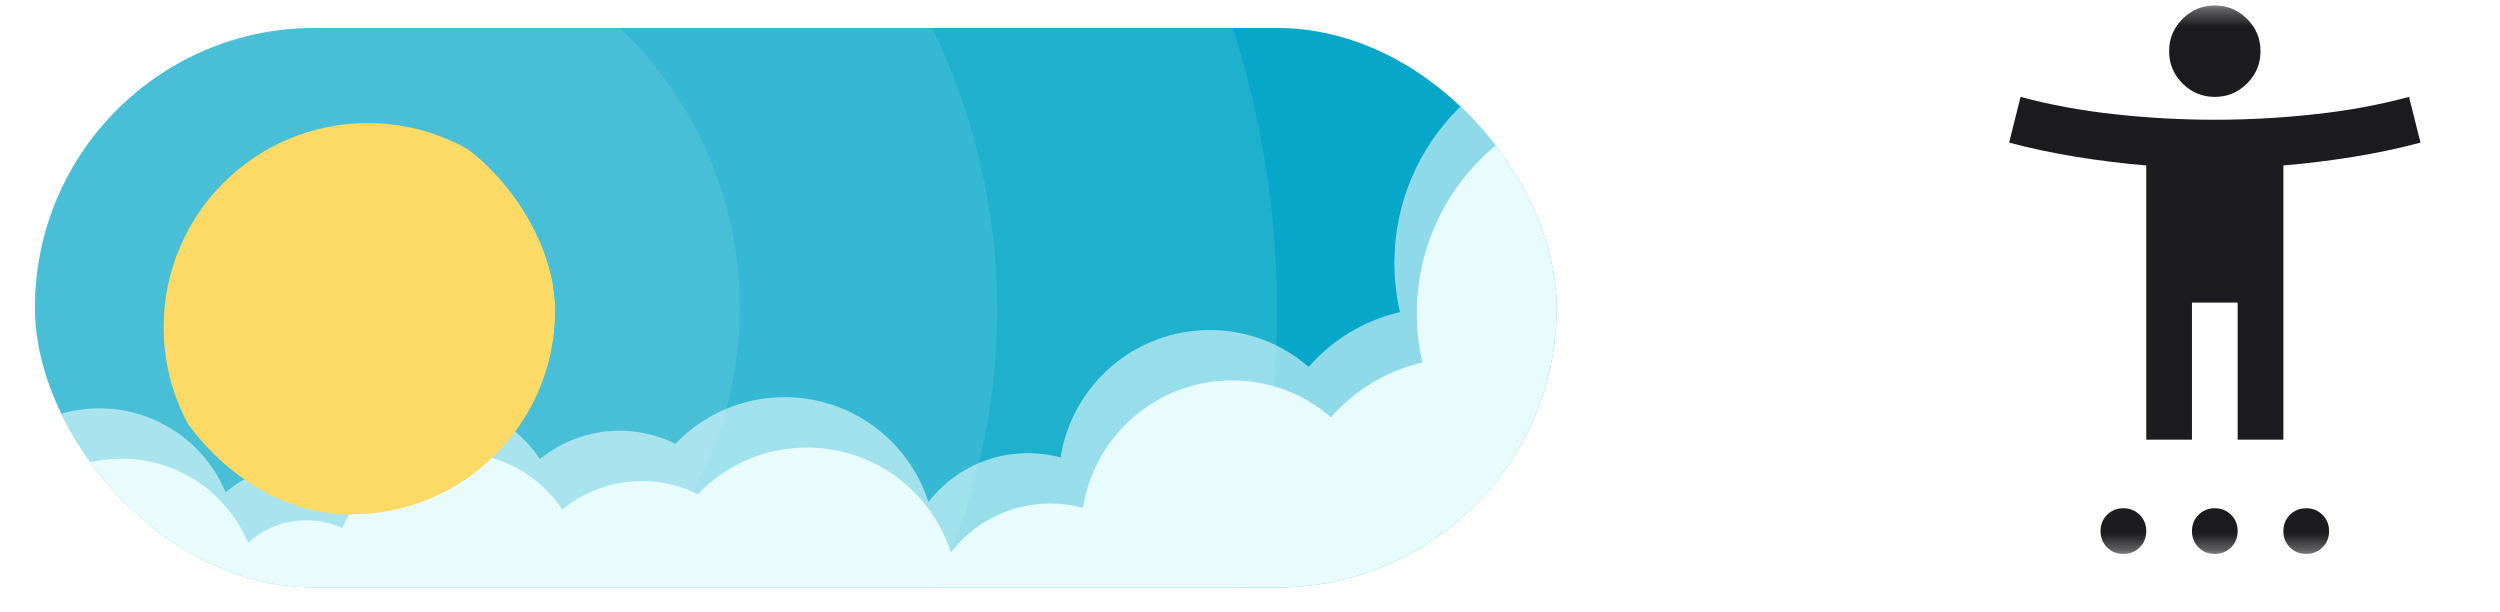<svg width="143" height="35" viewBox="0 0 143 35" fill="none" xmlns="http://www.w3.org/2000/svg">
<g filter="url(#filter0_dii_1_3272)">
<g clip-path="url(#clip0_1_3272)">
<rect x="2" width="87.04" height="32" rx="16" fill="#07A7C9"/>
<circle cx="20.08" cy="16.158" r="52.96" fill="#FFFCFC" fill-opacity="0.1"/>
<circle cx="20.079" cy="16.158" r="36.96" fill="white" fill-opacity="0.1"/>
<circle cx="20.239" cy="15.997" r="22.08" fill="white" fill-opacity="0.1"/>
<path fill-rule="evenodd" clip-rule="evenodd" d="M105.999 16.319C105.999 23.211 100.412 28.799 93.52 28.799C93.519 34.277 89.078 38.718 83.6 38.718C80.623 38.718 77.953 37.407 76.135 35.331C74.619 36.644 72.642 37.439 70.479 37.439C69.208 37.439 68.001 37.164 66.914 36.671C65.963 39.535 63.262 41.6 60.08 41.6C57.116 41.6 54.571 39.809 53.466 37.251C51.935 39.671 49.235 41.278 46.159 41.278C44.021 41.278 42.063 40.501 40.555 39.214C39.444 39.914 38.129 40.319 36.719 40.319C34.212 40.319 32.005 39.038 30.715 37.094C29.474 38.109 27.888 38.718 26.16 38.718C24.166 38.718 22.361 37.907 21.057 36.598C20.157 37.513 18.905 38.08 17.52 38.08C16.022 38.08 14.679 37.416 13.769 36.366C12.418 38.727 9.875 40.318 6.959 40.318C4.079 40.318 1.562 38.765 0.199 36.451C-0.73 37.266 -1.948 37.76 -3.281 37.76C-5.458 37.76 -7.327 36.442 -8.135 34.56C-9.452 35.563 -11.097 36.159 -12.88 36.159C-17.21 36.159 -20.721 32.649 -20.721 28.319C-20.721 23.989 -17.21 20.479 -12.88 20.479C-8.822 20.479 -5.484 23.563 -5.081 27.515C-4.519 27.311 -3.913 27.2 -3.281 27.2C-1.948 27.2 -0.731 27.693 0.198 28.507C1.561 26.192 4.079 24.638 6.959 24.638C10.213 24.638 13.004 26.621 14.19 29.444C15.071 28.646 16.238 28.16 17.52 28.16C18.253 28.16 18.948 28.319 19.574 28.604C20.692 26.079 23.22 24.318 26.16 24.318C28.667 24.318 30.875 25.6 32.164 27.543C33.405 26.528 34.991 25.919 36.719 25.919C37.867 25.919 38.953 26.188 39.916 26.666C41.489 25.022 43.705 23.998 46.159 23.998C50.008 23.998 53.269 26.514 54.386 29.991C55.704 28.293 57.764 27.2 60.08 27.2C60.725 27.2 61.35 27.285 61.945 27.444C62.595 23.316 66.169 20.159 70.479 20.159C72.642 20.159 74.618 20.953 76.134 22.266C77.481 20.727 79.297 19.609 81.358 19.133C81.15 18.228 81.039 17.286 81.039 16.319C81.039 9.426 86.627 3.839 93.519 3.839C100.412 3.839 105.999 9.426 105.999 16.319Z" fill="#E8FCFE"/>
<path fill-rule="evenodd" clip-rule="evenodd" d="M104.719 13.438C104.719 20.331 99.132 25.918 92.24 25.918C92.239 31.396 87.798 35.837 82.32 35.837C79.343 35.837 76.672 34.526 74.854 32.45C73.339 33.764 71.362 34.558 69.199 34.558C67.928 34.558 66.721 34.284 65.634 33.791C64.682 36.654 61.982 38.719 58.799 38.719C55.836 38.719 53.29 36.929 52.186 34.37C50.655 36.79 47.955 38.397 44.879 38.397C42.74 38.397 40.783 37.62 39.274 36.333C38.164 37.033 36.849 37.438 35.439 37.438C32.932 37.438 30.724 36.157 29.435 34.213C28.194 35.228 26.608 35.837 24.879 35.837C22.885 35.837 21.08 35.027 19.776 33.717C18.877 34.632 17.624 35.2 16.24 35.2C14.741 35.2 13.398 34.535 12.489 33.485C11.138 35.846 8.594 37.438 5.679 37.438C2.799 37.438 0.282 35.885 -1.081 33.571C-2.01 34.385 -3.228 34.879 -4.561 34.879C-6.738 34.879 -8.608 33.561 -9.415 31.68C-10.732 32.683 -12.377 33.278 -14.161 33.278C-18.491 33.278 -22.001 29.768 -22.001 25.438C-22.001 21.108 -18.491 17.598 -14.161 17.598C-10.102 17.598 -6.764 20.682 -6.361 24.634C-5.8 24.43 -5.193 24.319 -4.561 24.319C-3.228 24.319 -2.011 24.812 -1.082 25.627C0.28 23.311 2.798 21.758 5.679 21.758C8.933 21.758 11.724 23.74 12.91 26.563C13.79 25.765 14.958 25.279 16.24 25.279C16.972 25.279 17.668 25.438 18.294 25.723C19.412 23.199 21.94 21.438 24.879 21.438C27.387 21.438 29.594 22.719 30.884 24.663C32.125 23.647 33.711 23.038 35.439 23.038C36.587 23.038 37.673 23.307 38.636 23.785C40.209 22.141 42.424 21.117 44.879 21.117C48.728 21.117 51.989 23.634 53.106 27.111C54.423 25.412 56.484 24.319 58.799 24.319C59.444 24.319 60.07 24.404 60.665 24.563C61.315 20.435 64.888 17.278 69.199 17.278C71.361 17.278 73.338 18.073 74.854 19.385C76.201 17.847 78.016 16.728 80.078 16.252C79.869 15.348 79.759 14.406 79.759 13.438C79.759 6.546 85.347 0.958 92.239 0.958C99.132 0.958 104.719 6.546 104.719 13.438Z" fill="#E8FCFE" fill-opacity="0.6"/>
<g clip-path="url(#clip1_1_3272)">
<g filter="url(#filter1_dii_1_3272)">
<circle cx="20.08" cy="16.16" r="11.68" fill="#FCDA65"/>
</g>
</g>
</g>
</g>
<mask id="mask0_1_3272" style="mask-type:alpha" maskUnits="userSpaceOnUse" x="111" y="0" width="32" height="32">
<rect x="111.001" y="0.314" width="31.372" height="31.372" fill="#D9D9D9"/>
</mask>
<g mask="url(#mask0_1_3272)">
<path d="M126.687 5.542C125.968 5.542 125.353 5.286 124.841 4.775C124.329 4.263 124.073 3.647 124.073 2.928C124.073 2.209 124.329 1.594 124.841 1.082C125.353 0.57 125.968 0.314 126.687 0.314C127.406 0.314 128.021 0.57 128.533 1.082C129.045 1.594 129.301 2.209 129.301 2.928C129.301 3.647 129.045 4.263 128.533 4.775C128.021 5.286 127.406 5.542 126.687 5.542ZM122.766 25.15V9.464C121.458 9.355 120.129 9.192 118.779 8.974C117.428 8.756 116.142 8.484 114.922 8.157L115.576 5.542C117.275 6 119.084 6.332 121.001 6.539C122.918 6.746 124.813 6.85 126.687 6.85C128.561 6.85 130.456 6.746 132.373 6.539C134.291 6.332 136.099 6 137.798 5.542L138.452 8.157C137.232 8.484 135.946 8.756 134.596 8.974C133.245 9.192 131.916 9.355 130.609 9.464V25.15H127.994V17.307H125.38V25.15H122.766ZM121.458 31.686C121.088 31.686 120.777 31.561 120.527 31.311C120.276 31.06 120.151 30.75 120.151 30.379C120.151 30.009 120.276 29.698 120.527 29.448C120.777 29.197 121.088 29.072 121.458 29.072C121.829 29.072 122.139 29.197 122.39 29.448C122.64 29.698 122.766 30.009 122.766 30.379C122.766 30.75 122.64 31.06 122.39 31.311C122.139 31.561 121.829 31.686 121.458 31.686ZM126.687 31.686C126.317 31.686 126.006 31.561 125.756 31.311C125.505 31.06 125.38 30.75 125.38 30.379C125.38 30.009 125.505 29.698 125.756 29.448C126.006 29.197 126.317 29.072 126.687 29.072C127.057 29.072 127.368 29.197 127.618 29.448C127.869 29.698 127.994 30.009 127.994 30.379C127.994 30.75 127.869 31.06 127.618 31.311C127.368 31.561 127.057 31.686 126.687 31.686ZM131.916 31.686C131.545 31.686 131.235 31.561 130.984 31.311C130.734 31.06 130.609 30.75 130.609 30.379C130.609 30.009 130.734 29.698 130.984 29.448C131.235 29.197 131.545 29.072 131.916 29.072C132.286 29.072 132.597 29.197 132.847 29.448C133.098 29.698 133.223 30.009 133.223 30.379C133.223 30.75 133.098 31.06 132.847 31.311C132.597 31.561 132.286 31.686 131.916 31.686Z" fill="#1C1B1F"/>
</g>
<defs>
<filter id="filter0_dii_1_3272" x="0.72" y="-1.28" width="89.6" height="36.16" filterUnits="userSpaceOnUse" color-interpolation-filters="sRGB">
<feFlood flood-opacity="0" result="BackgroundImageFix"/>
<feColorMatrix in="SourceAlpha" type="matrix" values="0 0 0 0 0 0 0 0 0 0 0 0 0 0 0 0 0 0 127 0" result="hardAlpha"/>
<feOffset dy="1.6"/>
<feGaussianBlur stdDeviation="0.64"/>
<feComposite in2="hardAlpha" operator="out"/>
<feColorMatrix type="matrix" values="0 0 0 0 1 0 0 0 0 1 0 0 0 0 1 0 0 0 0.25 0"/>
<feBlend mode="normal" in2="BackgroundImageFix" result="effect1_dropShadow_1_3272"/>
<feBlend mode="normal" in="SourceGraphic" in2="effect1_dropShadow_1_3272" result="shape"/>
<feColorMatrix in="SourceAlpha" type="matrix" values="0 0 0 0 0 0 0 0 0 0 0 0 0 0 0 0 0 0 127 0" result="hardAlpha"/>
<feOffset dy="1.28"/>
<feGaussianBlur stdDeviation="0.48"/>
<feComposite in2="hardAlpha" operator="arithmetic" k2="-1" k3="1"/>
<feColorMatrix type="matrix" values="0 0 0 0 0 0 0 0 0 0 0 0 0 0 0 0 0 0 0.3 0"/>
<feBlend mode="normal" in2="shape" result="effect2_innerShadow_1_3272"/>
<feColorMatrix in="SourceAlpha" type="matrix" values="0 0 0 0 0 0 0 0 0 0 0 0 0 0 0 0 0 0 127 0" result="hardAlpha"/>
<feOffset dy="-1.28"/>
<feGaussianBlur stdDeviation="0.64"/>
<feComposite in2="hardAlpha" operator="arithmetic" k2="-1" k3="1"/>
<feColorMatrix type="matrix" values="0 0 0 0 0 0 0 0 0 0 0 0 0 0 0 0 0 0 0.25 0"/>
<feBlend mode="normal" in2="effect2_innerShadow_1_3272" result="effect3_innerShadow_1_3272"/>
</filter>
<filter id="filter1_dii_1_3272" x="7.12" y="2.88" width="25.92" height="27.52" filterUnits="userSpaceOnUse" color-interpolation-filters="sRGB">
<feFlood flood-opacity="0" result="BackgroundImageFix"/>
<feColorMatrix in="SourceAlpha" type="matrix" values="0 0 0 0 0 0 0 0 0 0 0 0 0 0 0 0 0 0 127 0" result="hardAlpha"/>
<feOffset dy="1.28"/>
<feGaussianBlur stdDeviation="0.64"/>
<feComposite in2="hardAlpha" operator="out"/>
<feColorMatrix type="matrix" values="0 0 0 0 0 0 0 0 0 0 0 0 0 0 0 0 0 0 0.25 0"/>
<feBlend mode="normal" in2="BackgroundImageFix" result="effect1_dropShadow_1_3272"/>
<feBlend mode="normal" in="SourceGraphic" in2="effect1_dropShadow_1_3272" result="shape"/>
<feColorMatrix in="SourceAlpha" type="matrix" values="0 0 0 0 0 0 0 0 0 0 0 0 0 0 0 0 0 0 127 0" result="hardAlpha"/>
<feOffset dx="0.96" dy="1.28"/>
<feGaussianBlur stdDeviation="0.912"/>
<feComposite in2="hardAlpha" operator="arithmetic" k2="-1" k3="1"/>
<feColorMatrix type="matrix" values="0 0 0 0 0.97 0 0 0 0 0.948 0 0 0 0 0.754 0 0 0 1 0"/>
<feBlend mode="normal" in2="shape" result="effect2_innerShadow_1_3272"/>
<feColorMatrix in="SourceAlpha" type="matrix" values="0 0 0 0 0 0 0 0 0 0 0 0 0 0 0 0 0 0 127 0" result="hardAlpha"/>
<feOffset dy="-1.6"/>
<feGaussianBlur stdDeviation="0.928"/>
<feComposite in2="hardAlpha" operator="arithmetic" k2="-1" k3="1"/>
<feColorMatrix type="matrix" values="0 0 0 0 0 0 0 0 0 0 0 0 0 0 0 0 0 0 0.25 0"/>
<feBlend mode="normal" in2="effect2_innerShadow_1_3272" result="effect3_innerShadow_1_3272"/>
</filter>
<clipPath id="clip0_1_3272">
<rect x="2" width="87.04" height="32" rx="16" fill="white"/>
</clipPath>
<clipPath id="clip1_1_3272">
<rect x="8.4" y="4.479" width="23.36" height="23.36" rx="11.68" fill="white"/>
</clipPath>
</defs>
</svg>
